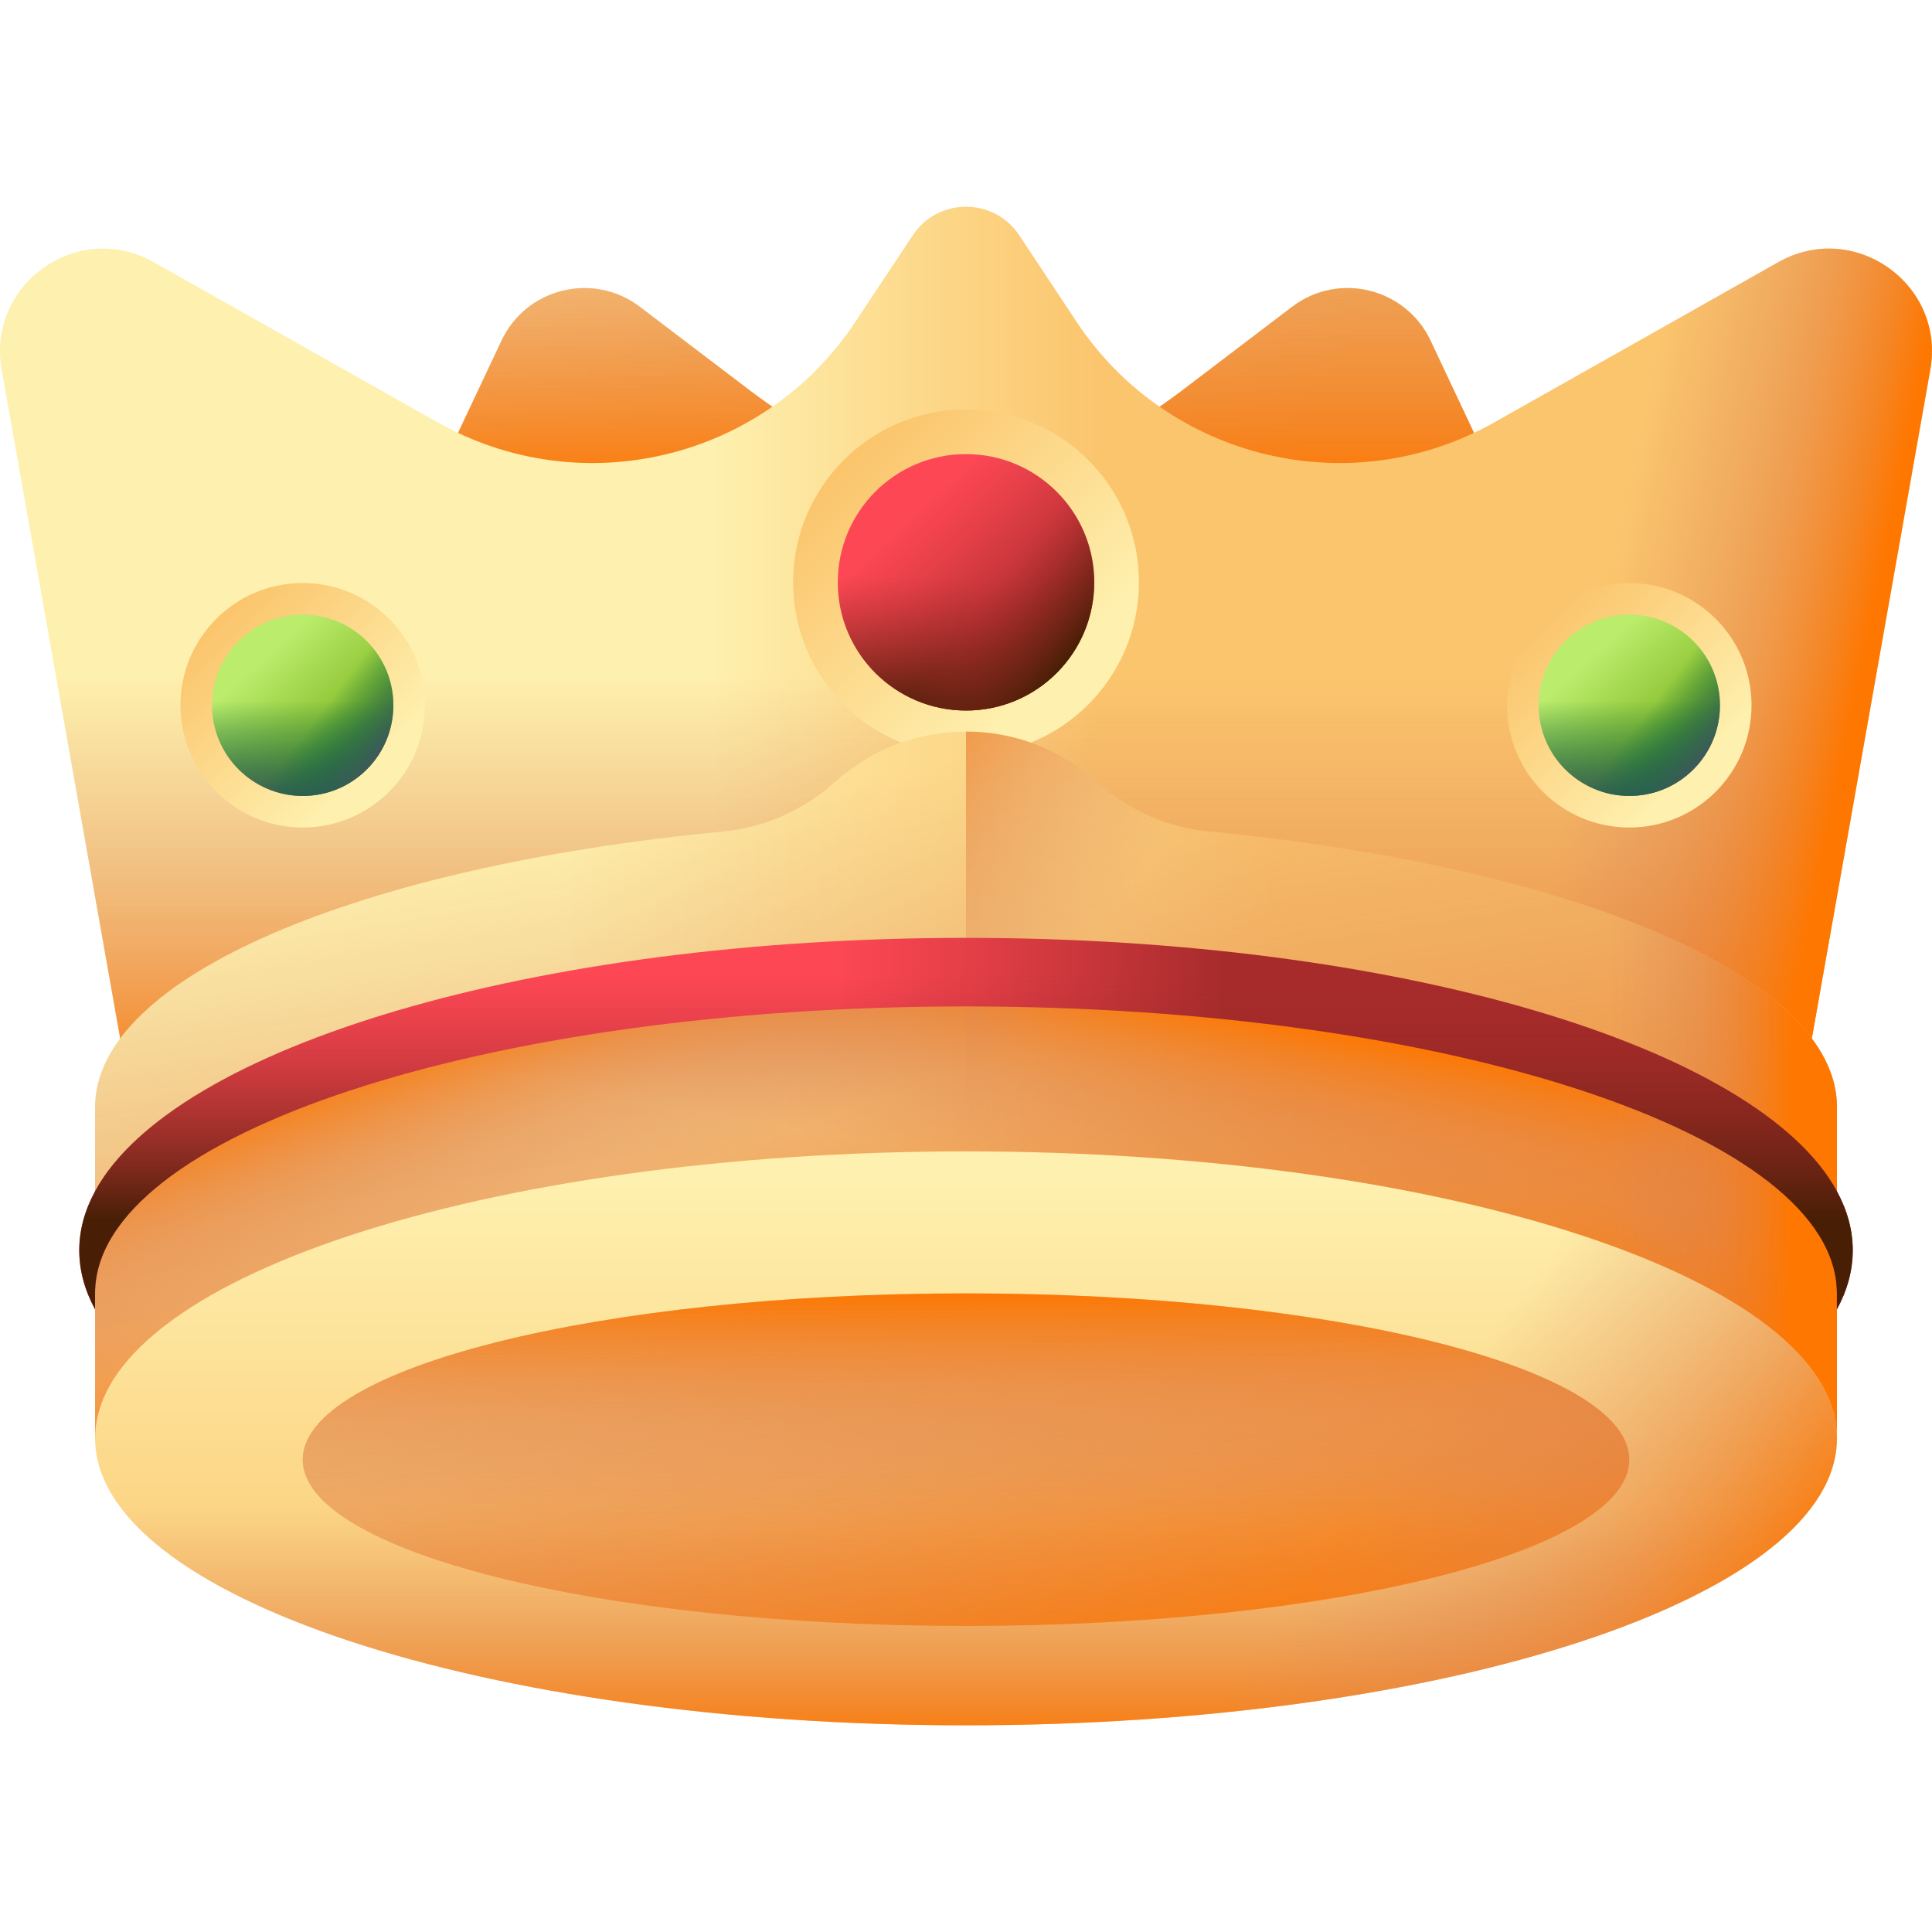 <svg width="44" height="44" viewBox="0 0 44 44" fill="none" xmlns="http://www.w3.org/2000/svg">
<path d="M39.522 22.495L32.581 7.759C32.014 6.557 30.485 6.182 29.427 6.987L27.181 8.695C26.701 9.061 24.351 10.937 22 10.937C19.649 10.937 17.299 9.061 16.819 8.695L14.573 6.987C13.515 6.182 11.986 6.557 11.42 7.759L4.478 22.495H39.522V22.495Z" fill="url(#paint0_linear_546_1462)"/>
<path d="M39.522 22.495L32.581 7.759C32.014 6.557 30.485 6.182 29.427 6.987L27.181 8.695C26.701 9.061 24.351 10.937 22 10.937C19.649 10.937 17.299 9.061 16.819 8.695L14.573 6.987C13.515 6.182 11.986 6.557 11.42 7.759L4.478 22.495H39.522V22.495Z" fill="url(#paint1_linear_546_1462)"/>
<path d="M41.131 24.392L43.962 8.42C44.308 6.469 42.227 4.996 40.502 5.969L34.036 9.617C30.754 11.469 26.6 10.47 24.518 7.329L23.214 5.36C22.638 4.491 21.362 4.491 20.786 5.36L19.481 7.329C17.4 10.47 13.245 11.469 9.964 9.617L3.498 5.969C1.773 4.996 -0.308 6.469 0.038 8.42L2.869 24.392H41.131Z" fill="url(#paint2_linear_546_1462)"/>
<path d="M31.582 10.462C30.864 10.571 30.14 10.57 29.433 10.462H14.567C13.86 10.57 13.136 10.571 12.418 10.462H0.4L2.868 24.391H41.131L43.6 10.462H31.582Z" fill="url(#paint3_linear_546_1462)"/>
<path d="M41.131 24.392L43.961 8.42C44.307 6.469 42.227 4.996 40.501 5.969L34.036 9.617C30.754 11.469 26.599 10.47 24.518 7.329L23.213 5.36C22.925 4.925 22.462 4.708 22 4.708V24.392H41.131V24.392Z" fill="url(#paint4_linear_546_1462)"/>
<path d="M22 17.199C24.175 17.199 25.938 15.436 25.938 13.261C25.938 11.087 24.175 9.324 22 9.324C19.826 9.324 18.063 11.087 18.063 13.261C18.063 15.436 19.826 17.199 22 17.199Z" fill="url(#paint5_linear_546_1462)"/>
<path d="M22 16.182C23.613 16.182 24.92 14.875 24.92 13.262C24.92 11.649 23.613 10.342 22 10.342C20.387 10.342 19.08 11.649 19.08 13.262C19.08 14.875 20.387 16.182 22 16.182Z" fill="url(#paint6_linear_546_1462)"/>
<path d="M19.08 13.261C19.08 14.874 20.387 16.181 22 16.181C23.613 16.181 24.92 14.874 24.92 13.261C24.92 12.912 24.859 12.577 24.746 12.267H19.254C19.141 12.577 19.08 12.912 19.08 13.261Z" fill="url(#paint7_linear_546_1462)"/>
<path d="M19.936 15.327C21.076 16.467 22.925 16.467 24.065 15.327C25.206 14.186 25.206 12.337 24.065 11.197C23.818 10.95 23.538 10.757 23.239 10.617L19.355 14.5C19.495 14.799 19.689 15.08 19.936 15.327Z" fill="url(#paint8_linear_546_1462)"/>
<path d="M6.894 18.846C8.431 18.846 9.678 17.6 9.678 16.062C9.678 14.524 8.431 13.278 6.894 13.278C5.356 13.278 4.11 14.524 4.11 16.062C4.11 17.6 5.356 18.846 6.894 18.846Z" fill="url(#paint9_linear_546_1462)"/>
<path d="M6.894 18.126C8.034 18.126 8.959 17.201 8.959 16.061C8.959 14.921 8.034 13.996 6.894 13.996C5.753 13.996 4.829 14.921 4.829 16.061C4.829 17.201 5.753 18.126 6.894 18.126Z" fill="url(#paint10_linear_546_1462)"/>
<path d="M4.829 16.062C4.829 17.203 5.753 18.127 6.894 18.127C8.034 18.127 8.959 17.203 8.959 16.062C8.959 15.815 8.915 15.579 8.835 15.359H4.952C4.872 15.579 4.829 15.815 4.829 16.062Z" fill="url(#paint11_linear_546_1462)"/>
<path d="M5.434 17.522C6.24 18.329 7.547 18.329 8.354 17.522C9.16 16.716 9.16 15.409 8.354 14.602C8.179 14.428 7.981 14.291 7.769 14.192L5.023 16.938C5.122 17.149 5.259 17.348 5.434 17.522Z" fill="url(#paint12_linear_546_1462)"/>
<path d="M37.106 18.846C38.644 18.846 39.89 17.6 39.89 16.062C39.89 14.524 38.644 13.278 37.106 13.278C35.569 13.278 34.322 14.524 34.322 16.062C34.322 17.6 35.569 18.846 37.106 18.846Z" fill="url(#paint13_linear_546_1462)"/>
<path d="M37.106 18.126C38.247 18.126 39.171 17.201 39.171 16.061C39.171 14.921 38.247 13.996 37.106 13.996C35.966 13.996 35.041 14.921 35.041 16.061C35.041 17.201 35.966 18.126 37.106 18.126Z" fill="url(#paint14_linear_546_1462)"/>
<path d="M35.041 16.062C35.041 17.203 35.966 18.127 37.106 18.127C38.247 18.127 39.171 17.203 39.171 16.062C39.171 15.815 39.128 15.579 39.048 15.359H35.164C35.085 15.579 35.041 15.815 35.041 16.062Z" fill="url(#paint15_linear_546_1462)"/>
<path d="M35.646 17.522C36.452 18.329 37.76 18.329 38.566 17.522C39.373 16.716 39.373 15.409 38.566 14.602C38.392 14.428 38.193 14.291 37.982 14.192L35.236 16.938C35.335 17.149 35.471 17.348 35.646 17.522Z" fill="url(#paint16_linear_546_1462)"/>
<path d="M24.986 17.81C23.29 16.277 20.71 16.277 19.014 17.81C18.308 18.448 17.417 18.847 16.47 18.937C8.207 19.726 2.165 22.238 2.165 25.215V32.757H41.835V25.215C41.835 22.238 35.794 19.726 27.53 18.937C26.583 18.847 25.692 18.448 24.986 17.81Z" fill="url(#paint17_linear_546_1462)"/>
<path d="M24.986 17.81C23.29 16.277 20.71 16.277 19.014 17.81C18.308 18.448 17.417 18.847 16.47 18.937C8.207 19.726 2.165 22.238 2.165 25.215V32.757H41.835V25.215C41.835 22.238 35.794 19.726 27.53 18.937C26.583 18.847 25.692 18.448 24.986 17.81Z" fill="url(#paint18_linear_546_1462)"/>
<path d="M41.835 28.426V32.757H2.166V28.426C2.166 24.817 11.045 21.891 22 21.891C32.955 21.891 41.835 24.817 41.835 28.426Z" fill="url(#paint19_linear_546_1462)"/>
<path d="M41.835 28.426V32.757H2.166V28.426C2.166 24.817 11.045 21.891 22 21.891C32.955 21.891 41.835 24.817 41.835 28.426Z" fill="url(#paint20_linear_546_1462)"/>
<path d="M41.835 32.757V25.215C41.835 22.238 35.794 19.726 27.531 18.937C26.584 18.847 25.693 18.448 24.987 17.81C24.139 17.044 23.07 16.661 22 16.661V32.757H41.835Z" fill="url(#paint21_linear_546_1462)"/>
<path d="M41.835 32.757V25.215C41.835 22.238 35.794 19.726 27.531 18.937C26.584 18.847 25.693 18.448 24.987 17.81C24.139 17.044 23.07 16.661 22 16.661V32.757H41.835Z" fill="url(#paint22_linear_546_1462)"/>
<path d="M22 39.292C32.955 39.292 41.835 36.366 41.835 32.757C41.835 29.148 32.955 26.222 22 26.222C11.046 26.222 2.166 29.148 2.166 32.757C2.166 36.366 11.046 39.292 22 39.292Z" fill="url(#paint23_linear_546_1462)"/>
<path d="M2.165 32.757C2.165 31.457 3.318 30.246 5.304 29.228H38.696C40.683 30.246 41.835 31.457 41.835 32.757C41.835 36.367 32.955 39.293 22 39.293C11.046 39.293 2.165 36.367 2.165 32.757Z" fill="url(#paint24_linear_546_1462)"/>
<path d="M22 37.03C30.343 37.03 37.106 35.334 37.106 33.243C37.106 31.151 30.343 29.456 22 29.456C13.657 29.456 6.894 31.151 6.894 33.243C6.894 35.334 13.657 37.03 22 37.03Z" fill="url(#paint25_linear_546_1462)"/>
<path d="M22 37.03C30.343 37.03 37.106 35.334 37.106 33.243C37.106 31.151 30.343 29.456 22 29.456C13.657 29.456 6.894 31.151 6.894 33.243C6.894 35.334 13.657 37.03 22 37.03Z" fill="url(#paint26_linear_546_1462)"/>
<path d="M23.14 26.233C33.564 26.428 41.835 29.274 41.835 32.758C41.835 36.241 33.564 39.087 23.14 39.282V26.233Z" fill="url(#paint27_linear_546_1462)"/>
<path d="M41.834 29.82V29.455C41.834 25.846 32.955 22.92 22 22.92C11.045 22.92 2.165 25.846 2.165 29.455V29.82C1.929 29.385 1.805 28.934 1.805 28.475C1.805 28.015 1.929 27.565 2.165 27.129C3.95 23.843 12.152 21.359 22 21.359C31.848 21.359 40.049 23.843 41.834 27.129C42.071 27.565 42.195 28.015 42.195 28.475C42.195 28.934 42.071 29.385 41.834 29.82Z" fill="url(#paint28_linear_546_1462)"/>
<path d="M41.834 29.82V29.455C41.834 25.846 32.955 22.92 22 22.92C11.045 22.92 2.165 25.846 2.165 29.455V29.82C1.929 29.385 1.805 28.934 1.805 28.475C1.805 28.015 1.929 27.565 2.165 27.129C3.95 23.843 12.152 21.359 22 21.359C31.848 21.359 40.049 23.843 41.834 27.129C42.071 27.565 42.195 28.015 42.195 28.475C42.195 28.934 42.071 29.385 41.834 29.82Z" fill="url(#paint29_linear_546_1462)"/>
<defs>
<linearGradient id="paint0_linear_546_1462" x1="9.858" y1="10.619" x2="25.689" y2="18.384" gradientUnits="userSpaceOnUse">
<stop stop-color="#FEF0AE"/>
<stop offset="1" stop-color="#FBC56D"/>
</linearGradient>
<linearGradient id="paint1_linear_546_1462" x1="22" y1="0.786" x2="22" y2="11.29" gradientUnits="userSpaceOnUse">
<stop stop-color="#DC8758" stop-opacity="0"/>
<stop offset="0.215" stop-color="#DD8654" stop-opacity="0.215"/>
<stop offset="0.429" stop-color="#E28448" stop-opacity="0.429"/>
<stop offset="0.642" stop-color="#EA8034" stop-opacity="0.642"/>
<stop offset="0.854" stop-color="#F47B18" stop-opacity="0.854"/>
<stop offset="1" stop-color="#FE7701"/>
</linearGradient>
<linearGradient id="paint2_linear_546_1462" x1="16.227" y1="14.55" x2="25.019" y2="14.55" gradientUnits="userSpaceOnUse">
<stop stop-color="#FEF0AE"/>
<stop offset="1" stop-color="#FBC56D"/>
</linearGradient>
<linearGradient id="paint3_linear_546_1462" x1="22" y1="15.387" x2="22" y2="25.433" gradientUnits="userSpaceOnUse">
<stop stop-color="#DC8758" stop-opacity="0"/>
<stop offset="0.215" stop-color="#DD8654" stop-opacity="0.215"/>
<stop offset="0.429" stop-color="#E28448" stop-opacity="0.429"/>
<stop offset="0.642" stop-color="#EA8034" stop-opacity="0.642"/>
<stop offset="0.854" stop-color="#F47B18" stop-opacity="0.854"/>
<stop offset="1" stop-color="#FE7701"/>
</linearGradient>
<linearGradient id="paint4_linear_546_1462" x1="36.124" y1="15.864" x2="42.033" y2="17.045" gradientUnits="userSpaceOnUse">
<stop stop-color="#DC8758" stop-opacity="0"/>
<stop offset="0.215" stop-color="#DD8654" stop-opacity="0.215"/>
<stop offset="0.429" stop-color="#E28448" stop-opacity="0.429"/>
<stop offset="0.642" stop-color="#EA8034" stop-opacity="0.642"/>
<stop offset="0.854" stop-color="#F47B18" stop-opacity="0.854"/>
<stop offset="1" stop-color="#FE7701"/>
</linearGradient>
<linearGradient id="paint5_linear_546_1462" x1="24.056" y1="15.317" x2="19.326" y2="10.587" gradientUnits="userSpaceOnUse">
<stop stop-color="#FEF0AE"/>
<stop offset="1" stop-color="#FBC56D"/>
</linearGradient>
<linearGradient id="paint6_linear_546_1462" x1="20.67" y1="11.816" x2="23.23" y2="14.599" gradientUnits="userSpaceOnUse">
<stop stop-color="#FD4755"/>
<stop offset="0.336" stop-color="#E43F48"/>
<stop offset="1" stop-color="#A72B2B"/>
</linearGradient>
<linearGradient id="paint7_linear_546_1462" x1="22" y1="13.104" x2="22" y2="16.307" gradientUnits="userSpaceOnUse">
<stop stop-color="#A72B2B" stop-opacity="0"/>
<stop offset="1" stop-color="#481F05"/>
</linearGradient>
<linearGradient id="paint8_linear_546_1462" x1="22.456" y1="13.616" x2="24.286" y2="15.038" gradientUnits="userSpaceOnUse">
<stop stop-color="#A72B2B" stop-opacity="0"/>
<stop offset="1" stop-color="#481F05"/>
</linearGradient>
<linearGradient id="paint9_linear_546_1462" x1="8.348" y1="17.516" x2="5.003" y2="14.171" gradientUnits="userSpaceOnUse">
<stop stop-color="#FEF0AE"/>
<stop offset="1" stop-color="#FBC56D"/>
</linearGradient>
<linearGradient id="paint10_linear_546_1462" x1="5.953" y1="15.039" x2="7.763" y2="17.006" gradientUnits="userSpaceOnUse">
<stop stop-color="#BBEC6C"/>
<stop offset="1" stop-color="#81B823"/>
</linearGradient>
<linearGradient id="paint11_linear_546_1462" x1="6.894" y1="15.951" x2="6.894" y2="18.216" gradientUnits="userSpaceOnUse">
<stop stop-color="#026841" stop-opacity="0"/>
<stop offset="0.239" stop-color="#0A6644" stop-opacity="0.239"/>
<stop offset="0.611" stop-color="#20604D" stop-opacity="0.611"/>
<stop offset="1" stop-color="#3E5959"/>
</linearGradient>
<linearGradient id="paint12_linear_546_1462" x1="7.216" y1="16.313" x2="8.51" y2="17.318" gradientUnits="userSpaceOnUse">
<stop stop-color="#026841" stop-opacity="0"/>
<stop offset="0.239" stop-color="#0A6644" stop-opacity="0.239"/>
<stop offset="0.611" stop-color="#20604D" stop-opacity="0.611"/>
<stop offset="1" stop-color="#3E5959"/>
</linearGradient>
<linearGradient id="paint13_linear_546_1462" x1="38.56" y1="17.516" x2="35.215" y2="14.171" gradientUnits="userSpaceOnUse">
<stop stop-color="#FEF0AE"/>
<stop offset="1" stop-color="#FBC56D"/>
</linearGradient>
<linearGradient id="paint14_linear_546_1462" x1="36.166" y1="15.039" x2="37.976" y2="17.006" gradientUnits="userSpaceOnUse">
<stop stop-color="#BBEC6C"/>
<stop offset="1" stop-color="#81B823"/>
</linearGradient>
<linearGradient id="paint15_linear_546_1462" x1="37.106" y1="15.951" x2="37.106" y2="18.216" gradientUnits="userSpaceOnUse">
<stop stop-color="#026841" stop-opacity="0"/>
<stop offset="0.239" stop-color="#0A6644" stop-opacity="0.239"/>
<stop offset="0.611" stop-color="#20604D" stop-opacity="0.611"/>
<stop offset="1" stop-color="#3E5959"/>
</linearGradient>
<linearGradient id="paint16_linear_546_1462" x1="37.428" y1="16.313" x2="38.722" y2="17.318" gradientUnits="userSpaceOnUse">
<stop stop-color="#026841" stop-opacity="0"/>
<stop offset="0.239" stop-color="#0A6644" stop-opacity="0.239"/>
<stop offset="0.611" stop-color="#20604D" stop-opacity="0.611"/>
<stop offset="1" stop-color="#3E5959"/>
</linearGradient>
<linearGradient id="paint17_linear_546_1462" x1="12.878" y1="24.709" x2="29.035" y2="24.709" gradientUnits="userSpaceOnUse">
<stop stop-color="#FEF0AE"/>
<stop offset="1" stop-color="#FBC56D"/>
</linearGradient>
<linearGradient id="paint18_linear_546_1462" x1="20.241" y1="17.539" x2="22.605" y2="32.804" gradientUnits="userSpaceOnUse">
<stop stop-color="#DC8758" stop-opacity="0"/>
<stop offset="0.215" stop-color="#DD8654" stop-opacity="0.215"/>
<stop offset="0.429" stop-color="#E28448" stop-opacity="0.429"/>
<stop offset="0.642" stop-color="#EA8034" stop-opacity="0.642"/>
<stop offset="0.854" stop-color="#F47B18" stop-opacity="0.854"/>
<stop offset="1" stop-color="#FE7701"/>
</linearGradient>
<linearGradient id="paint19_linear_546_1462" x1="22.719" y1="26.54" x2="23.507" y2="22.207" gradientUnits="userSpaceOnUse">
<stop stop-color="#DC8758" stop-opacity="0"/>
<stop offset="0.215" stop-color="#DD8654" stop-opacity="0.215"/>
<stop offset="0.429" stop-color="#E28448" stop-opacity="0.429"/>
<stop offset="0.642" stop-color="#EA8034" stop-opacity="0.642"/>
<stop offset="0.854" stop-color="#F47B18" stop-opacity="0.854"/>
<stop offset="1" stop-color="#FE7701"/>
</linearGradient>
<linearGradient id="paint20_linear_546_1462" x1="20.031" y1="25.015" x2="18.324" y2="20.353" gradientUnits="userSpaceOnUse">
<stop stop-color="#DC8758" stop-opacity="0"/>
<stop offset="0.215" stop-color="#DD8654" stop-opacity="0.215"/>
<stop offset="0.429" stop-color="#E28448" stop-opacity="0.429"/>
<stop offset="0.642" stop-color="#EA8034" stop-opacity="0.642"/>
<stop offset="0.854" stop-color="#F47B18" stop-opacity="0.854"/>
<stop offset="1" stop-color="#FE7701"/>
</linearGradient>
<linearGradient id="paint21_linear_546_1462" x1="36.614" y1="24.709" x2="40.792" y2="24.709" gradientUnits="userSpaceOnUse">
<stop stop-color="#DC8758" stop-opacity="0"/>
<stop offset="0.215" stop-color="#DD8654" stop-opacity="0.215"/>
<stop offset="0.429" stop-color="#E28448" stop-opacity="0.429"/>
<stop offset="0.642" stop-color="#EA8034" stop-opacity="0.642"/>
<stop offset="0.854" stop-color="#F47B18" stop-opacity="0.854"/>
<stop offset="1" stop-color="#FE7701"/>
</linearGradient>
<linearGradient id="paint22_linear_546_1462" x1="24.014" y1="22.842" x2="17.809" y2="18.607" gradientUnits="userSpaceOnUse">
<stop stop-color="#DC8758" stop-opacity="0"/>
<stop offset="0.215" stop-color="#DD8654" stop-opacity="0.215"/>
<stop offset="0.429" stop-color="#E28448" stop-opacity="0.429"/>
<stop offset="0.642" stop-color="#EA8034" stop-opacity="0.642"/>
<stop offset="0.854" stop-color="#F47B18" stop-opacity="0.854"/>
<stop offset="1" stop-color="#FE7701"/>
</linearGradient>
<linearGradient id="paint23_linear_546_1462" x1="22" y1="26.888" x2="22" y2="39.043" gradientUnits="userSpaceOnUse">
<stop stop-color="#FEF0AE"/>
<stop offset="1" stop-color="#FBC56D"/>
</linearGradient>
<linearGradient id="paint24_linear_546_1462" x1="22" y1="34.325" x2="22" y2="39.765" gradientUnits="userSpaceOnUse">
<stop stop-color="#DC8758" stop-opacity="0"/>
<stop offset="0.215" stop-color="#DD8654" stop-opacity="0.215"/>
<stop offset="0.429" stop-color="#E28448" stop-opacity="0.429"/>
<stop offset="0.642" stop-color="#EA8034" stop-opacity="0.642"/>
<stop offset="0.854" stop-color="#F47B18" stop-opacity="0.854"/>
<stop offset="1" stop-color="#FE7701"/>
</linearGradient>
<linearGradient id="paint25_linear_546_1462" x1="19.626" y1="22.547" x2="23.404" y2="39.572" gradientUnits="userSpaceOnUse">
<stop stop-color="#DC8758" stop-opacity="0"/>
<stop offset="0.215" stop-color="#DD8654" stop-opacity="0.215"/>
<stop offset="0.429" stop-color="#E28448" stop-opacity="0.429"/>
<stop offset="0.642" stop-color="#EA8034" stop-opacity="0.642"/>
<stop offset="0.854" stop-color="#F47B18" stop-opacity="0.854"/>
<stop offset="1" stop-color="#FE7701"/>
</linearGradient>
<linearGradient id="paint26_linear_546_1462" x1="22" y1="34.806" x2="22" y2="29.399" gradientUnits="userSpaceOnUse">
<stop stop-color="#DC8758" stop-opacity="0"/>
<stop offset="0.215" stop-color="#DD8654" stop-opacity="0.215"/>
<stop offset="0.429" stop-color="#E28448" stop-opacity="0.429"/>
<stop offset="0.642" stop-color="#EA8034" stop-opacity="0.642"/>
<stop offset="0.854" stop-color="#F47B18" stop-opacity="0.854"/>
<stop offset="1" stop-color="#FE7701"/>
</linearGradient>
<linearGradient id="paint27_linear_546_1462" x1="31.076" y1="34.281" x2="38.389" y2="39.664" gradientUnits="userSpaceOnUse">
<stop stop-color="#DC8758" stop-opacity="0"/>
<stop offset="0.215" stop-color="#DD8654" stop-opacity="0.215"/>
<stop offset="0.429" stop-color="#E28448" stop-opacity="0.429"/>
<stop offset="0.642" stop-color="#EA8034" stop-opacity="0.642"/>
<stop offset="0.854" stop-color="#F47B18" stop-opacity="0.854"/>
<stop offset="1" stop-color="#FE7701"/>
</linearGradient>
<linearGradient id="paint28_linear_546_1462" x1="19.083" y1="25.59" x2="27.904" y2="25.59" gradientUnits="userSpaceOnUse">
<stop stop-color="#FD4755"/>
<stop offset="0.336" stop-color="#E43F48"/>
<stop offset="1" stop-color="#A72B2B"/>
</linearGradient>
<linearGradient id="paint29_linear_546_1462" x1="22" y1="22.183" x2="22" y2="27.764" gradientUnits="userSpaceOnUse">
<stop stop-color="#A72B2B" stop-opacity="0"/>
<stop offset="1" stop-color="#481F05"/>
</linearGradient>
</defs>
</svg>
